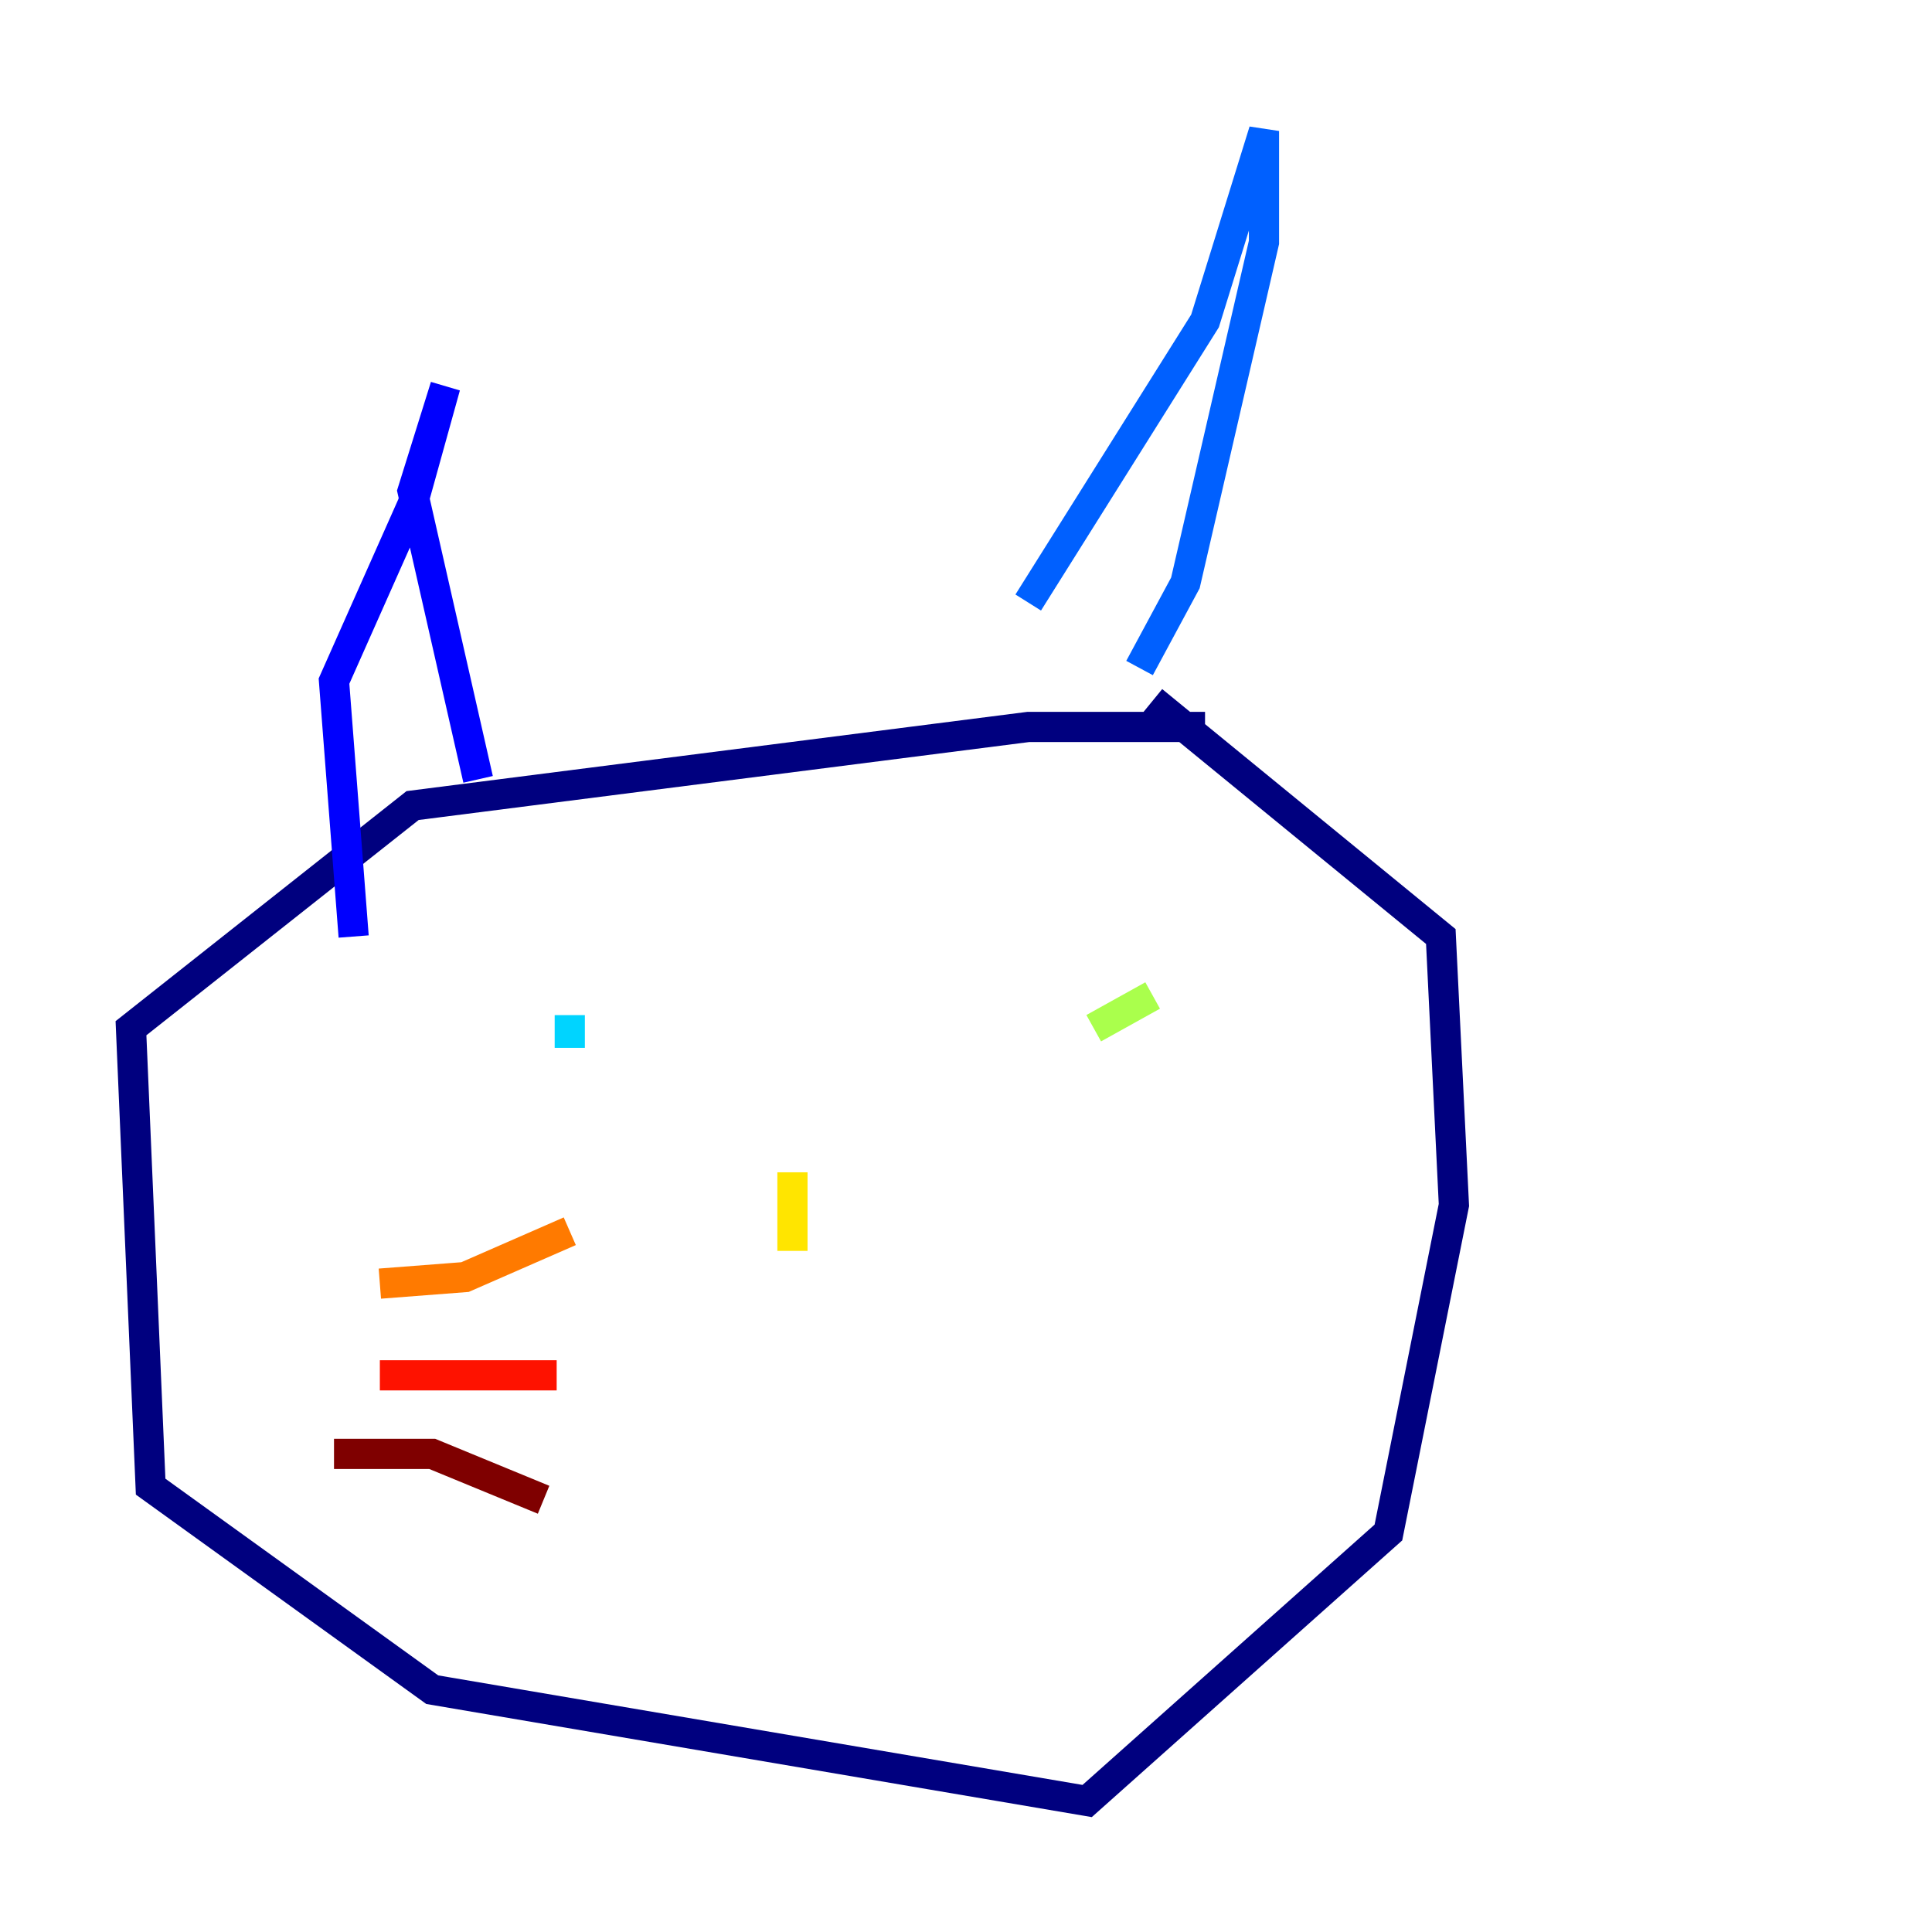 <?xml version="1.0" encoding="utf-8" ?>
<svg baseProfile="tiny" height="128" version="1.2" viewBox="0,0,128,128" width="128" xmlns="http://www.w3.org/2000/svg" xmlns:ev="http://www.w3.org/2001/xml-events" xmlns:xlink="http://www.w3.org/1999/xlink"><defs /><polyline fill="none" points="79.837,48.163 68.122,48.163 27.336,53.37 8.678,68.122 9.98,98.495 28.637,111.946 72.027,119.322 91.986,101.532 96.325,79.837 95.458,62.047 76.366,46.427" stroke="#00007f" stroke-width="2" /><polyline fill="none" points="23.43,62.047 22.129,45.125 27.336,33.41 29.505,25.6 27.336,32.542 31.675,51.634" stroke="#0000fe" stroke-width="2" /><polyline fill="none" points="68.122,39.919 79.837,21.261 83.742,8.678 83.742,16.054 78.536,38.617 75.498,44.258" stroke="#0060ff" stroke-width="2" /><polyline fill="none" points="37.749,67.254 37.749,69.424" stroke="#00d4ff" stroke-width="2" /><polyline fill="none" points="72.461,65.953 72.461,65.953" stroke="#4cffaa" stroke-width="2" /><polyline fill="none" points="76.366,65.953 72.461,68.122" stroke="#aaff4c" stroke-width="2" /><polyline fill="none" points="52.502,77.668 52.502,82.875" stroke="#ffe500" stroke-width="2" /><polyline fill="none" points="37.749,81.573 30.807,84.61 25.166,85.044" stroke="#ff7a00" stroke-width="2" /><polyline fill="none" points="36.881,91.119 25.166,91.119" stroke="#fe1200" stroke-width="2" /><polyline fill="none" points="36.014,99.363 28.637,96.325 22.129,96.325" stroke="#7f0000" stroke-width="2" /></svg>